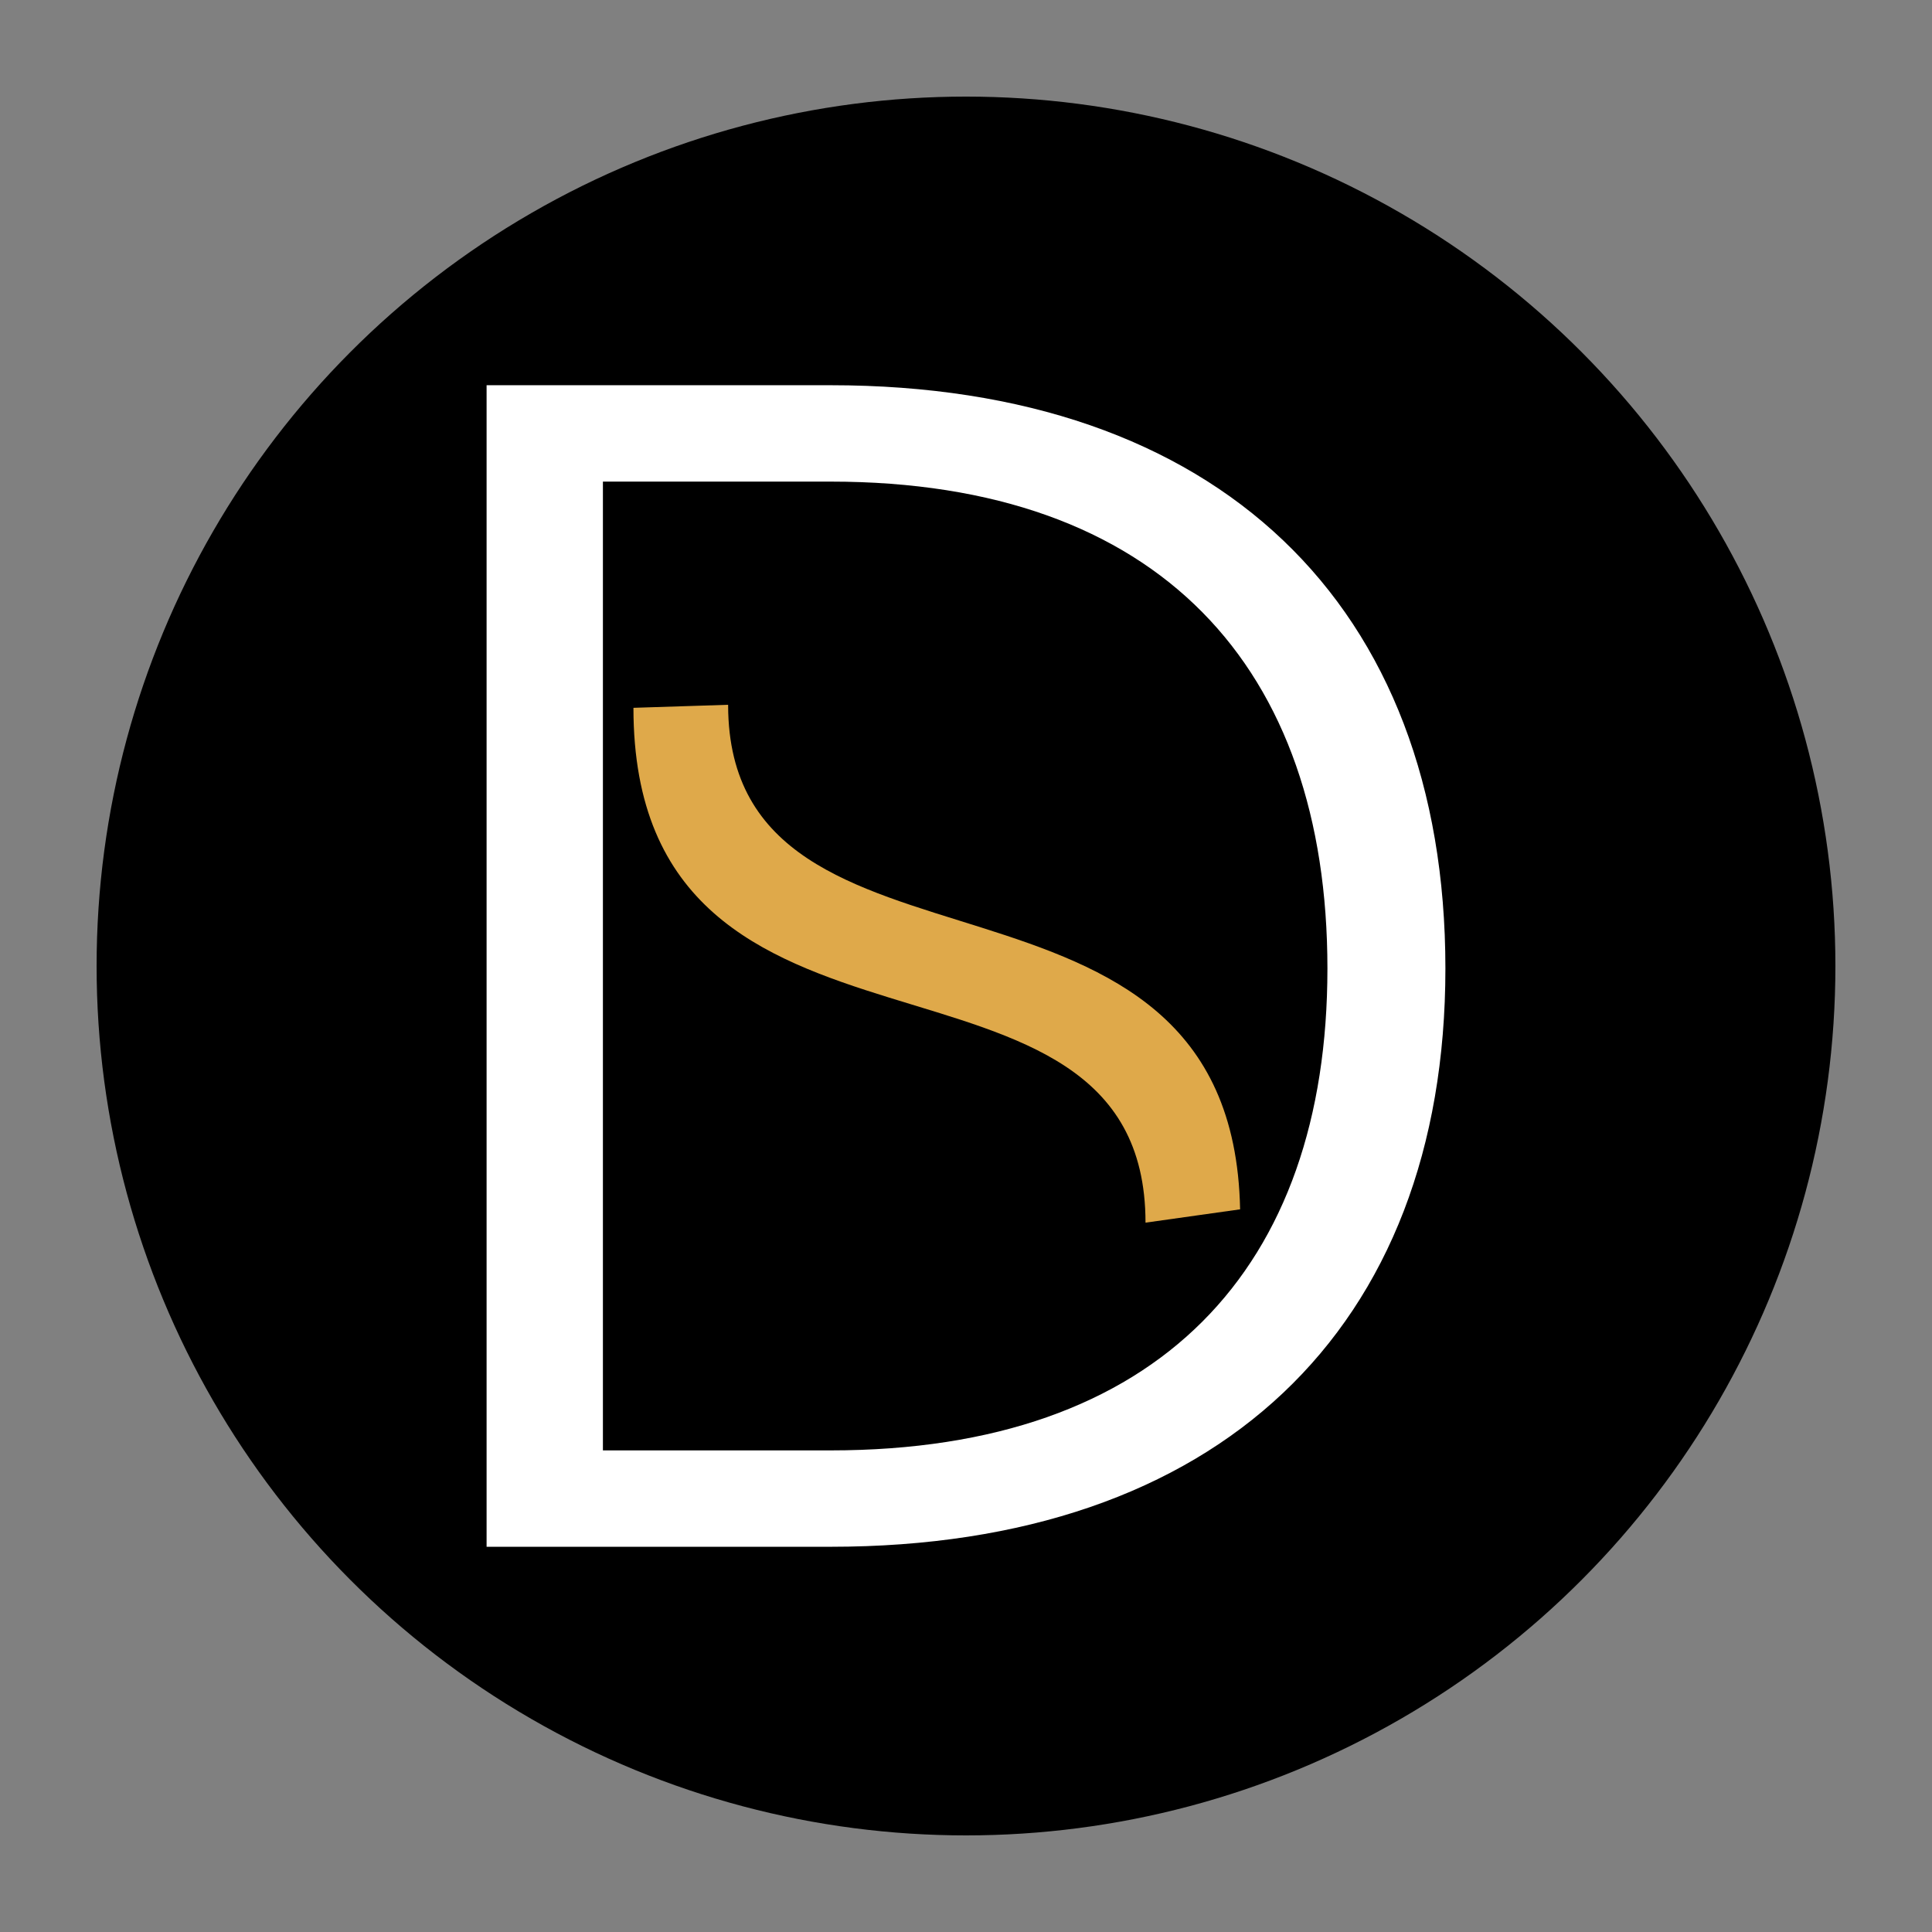 <?xml version="1.0" encoding="UTF-8" standalone="no"?><!DOCTYPE svg PUBLIC "-//W3C//DTD SVG 1.1//EN" "http://www.w3.org/Graphics/SVG/1.1/DTD/svg11.dtd"><svg width="100%" height="100%" viewBox="0 0 500 500" version="1.1" xmlns="http://www.w3.org/2000/svg" xmlns:xlink="http://www.w3.org/1999/xlink" xml:space="preserve" xmlns:serif="http://www.serif.com/" style="fill-rule:evenodd;clip-rule:evenodd;stroke-linejoin:round;stroke-miterlimit:2;"><rect x="0" y="0" width="500" height="500" fill="#808080" stroke="none"/><rect id="Artboard1" x="0" y="0" width="500" height="500" style="fill:none;"/><g id="Artboard11" serif:id="Artboard1"><circle cx="250" cy="250" r="225"/><g><path d="M214.951,99.696l-89.021,0l-0,300.608l89.021,-0c100.202,-0 159.119,-56.337 159.119,-149.659c0,-94.182 -58.917,-150.949 -159.119,-150.949Zm-58.918,275.665l0,-250.722l58.918,0c85.15,0 128.586,48.166 128.586,126.006c-0,77.41 -43.436,124.716 -128.586,124.716l-58.918,-0Z" style="fill:#fff;fill-rule:nonzero;"/><path d="M188.438,182.63c0.262,78.471 130.546,31.248 132.5,130.345l-24.481,3.448c0,-80.965 -132.523,-29.871 -132.523,-133.239l24.503,-0.786l0.001,0.232Z" style="fill:#dfa94a;fill-rule:nonzero;"/></g></g></svg>